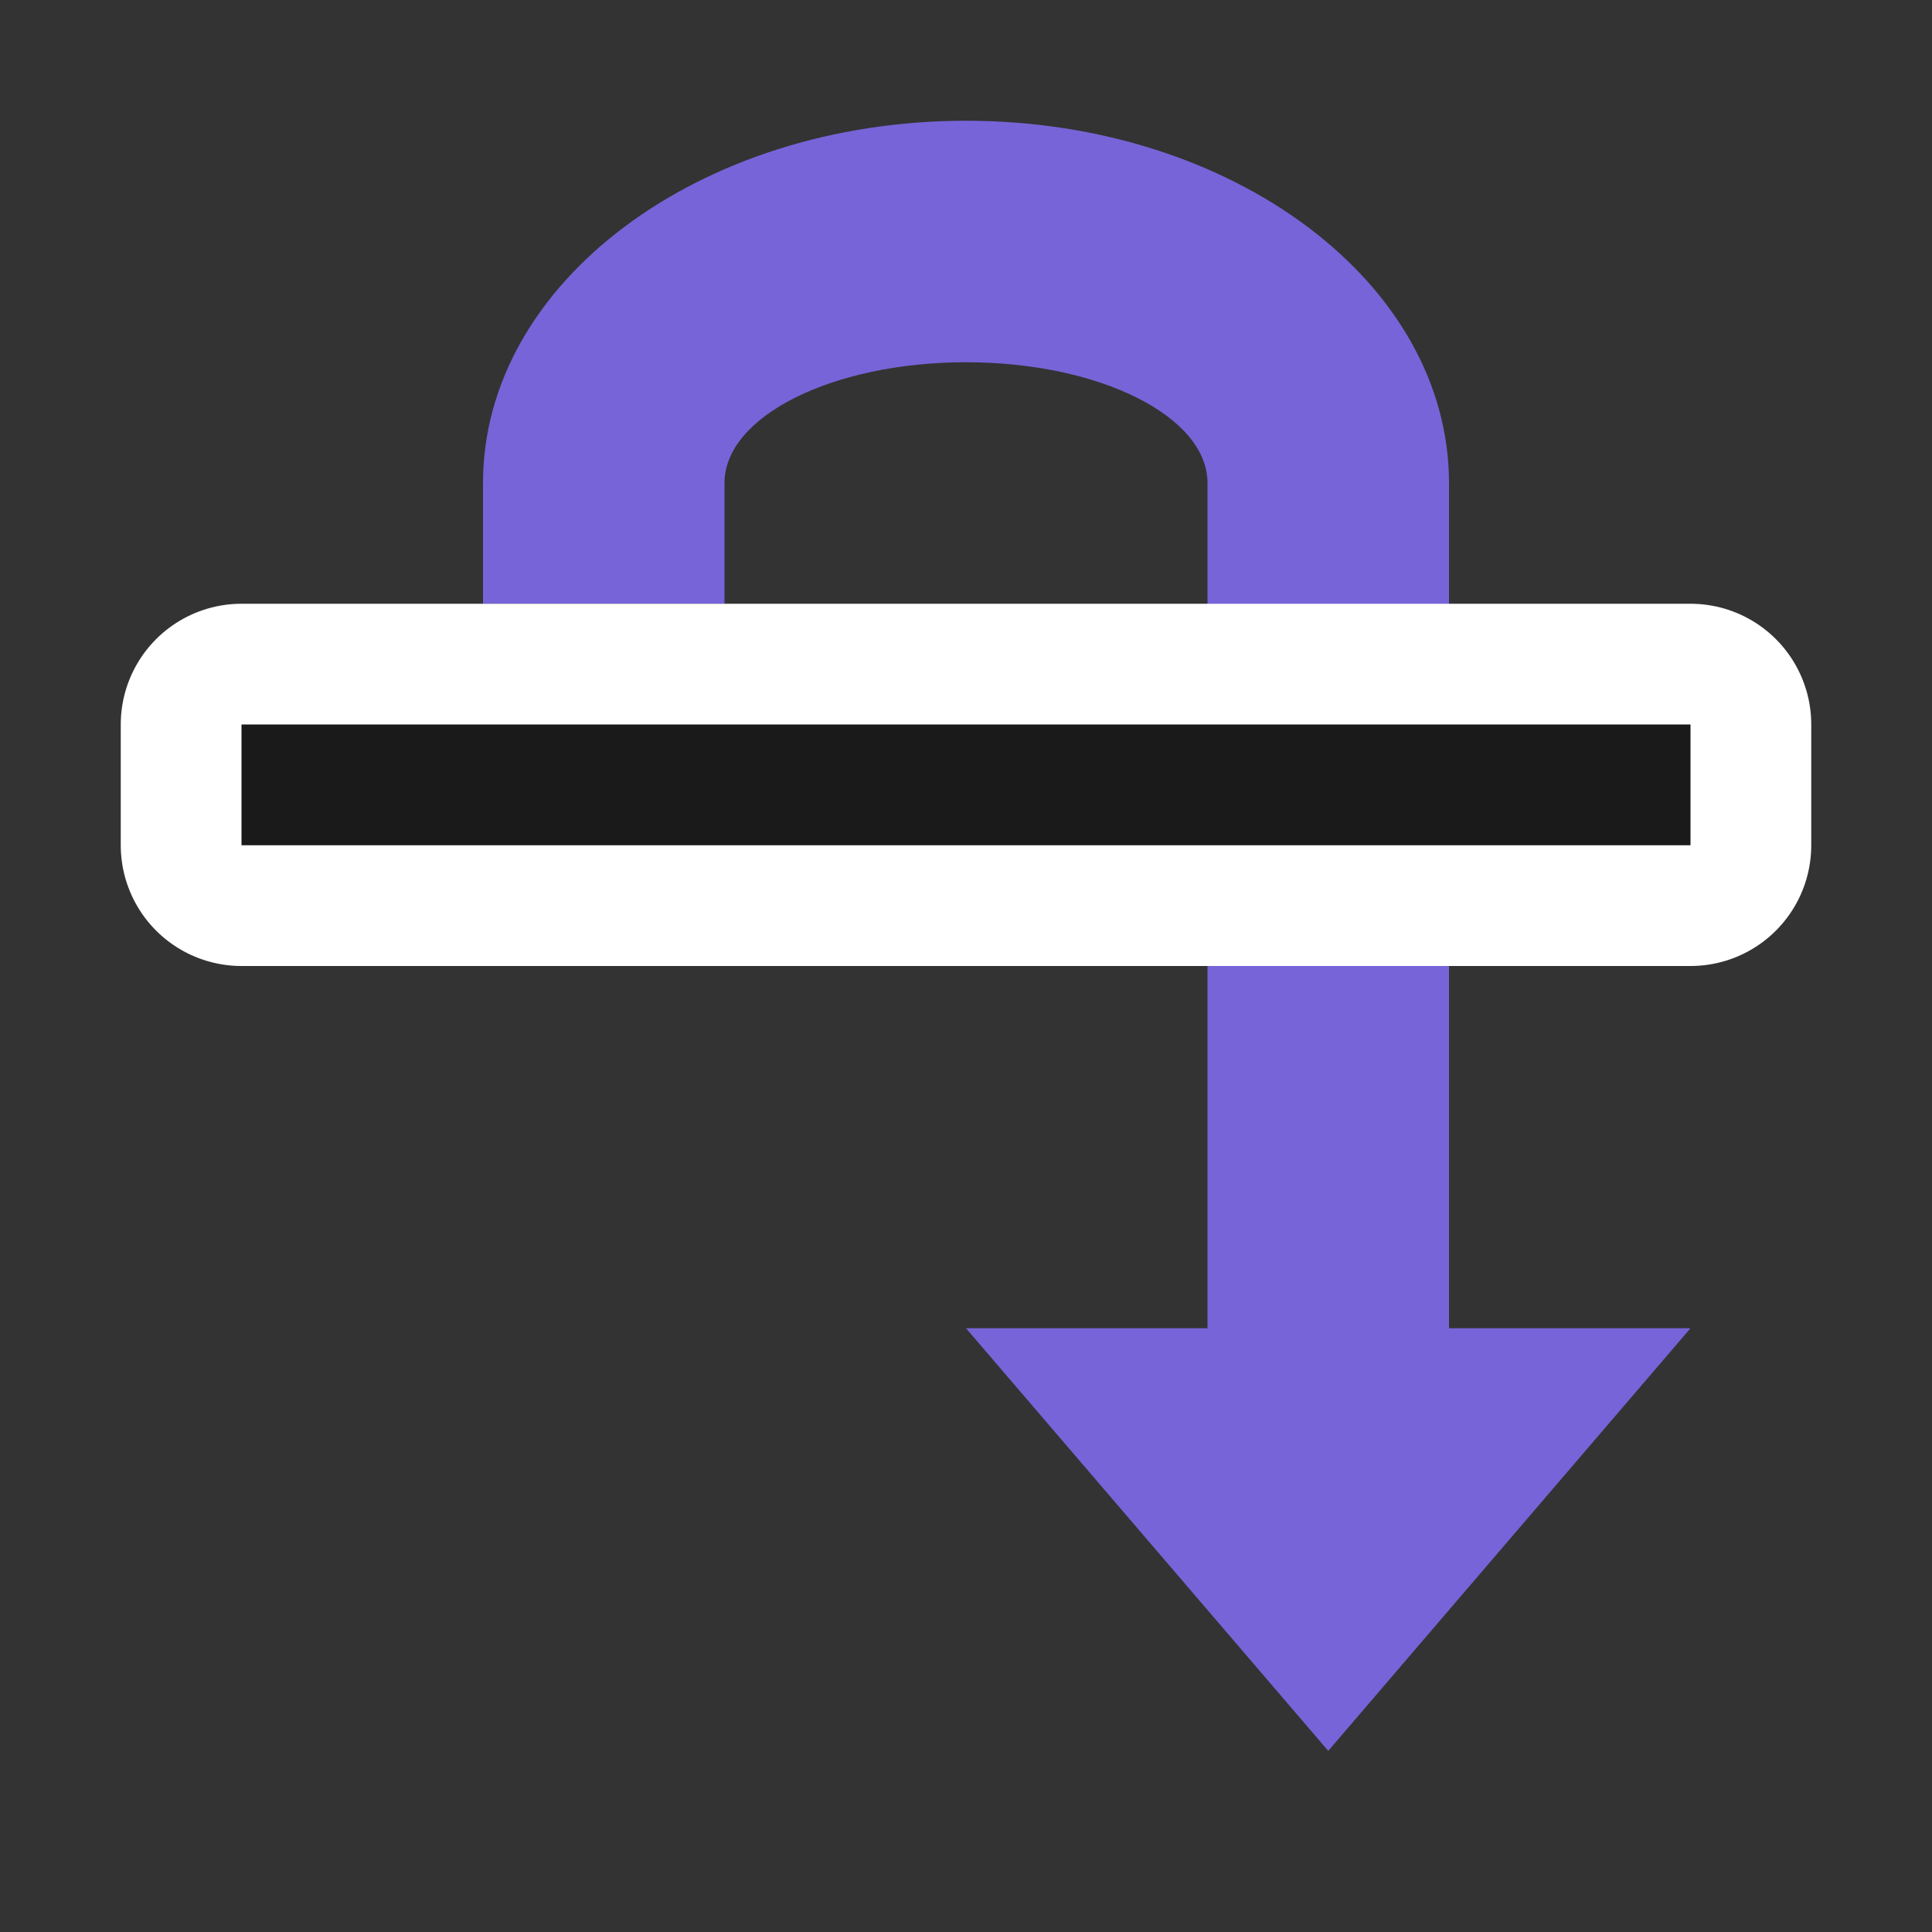 <svg viewBox="0 0 16 16" xmlns="http://www.w3.org/2000/svg"><rect x="0" y="0" width="16" height="16" fill="#333333" stroke="none"/><path d="m14 11-3 3.5L8 11h2V4c0-.552-.895-1-2-1s-2 .448-2 1v1H4V4c0-1.657 1.79-3 4-3s4 1.343 4 3v7z" style="fill:#7764D8;fill-opacity:1;stroke:none;stroke-width:1px;stroke-linecap:butt;stroke-linejoin:miter;stroke-opacity:1"/><path d="M14 7H2V6h12z" style="fill:#fff;stroke:#fff;stroke-width:2;stroke-linejoin:round;stroke-miterlimit:4;stroke-dasharray:none"/><path style="fill:#1a1a1a" d="M14 7H2V6h12z"/></svg>